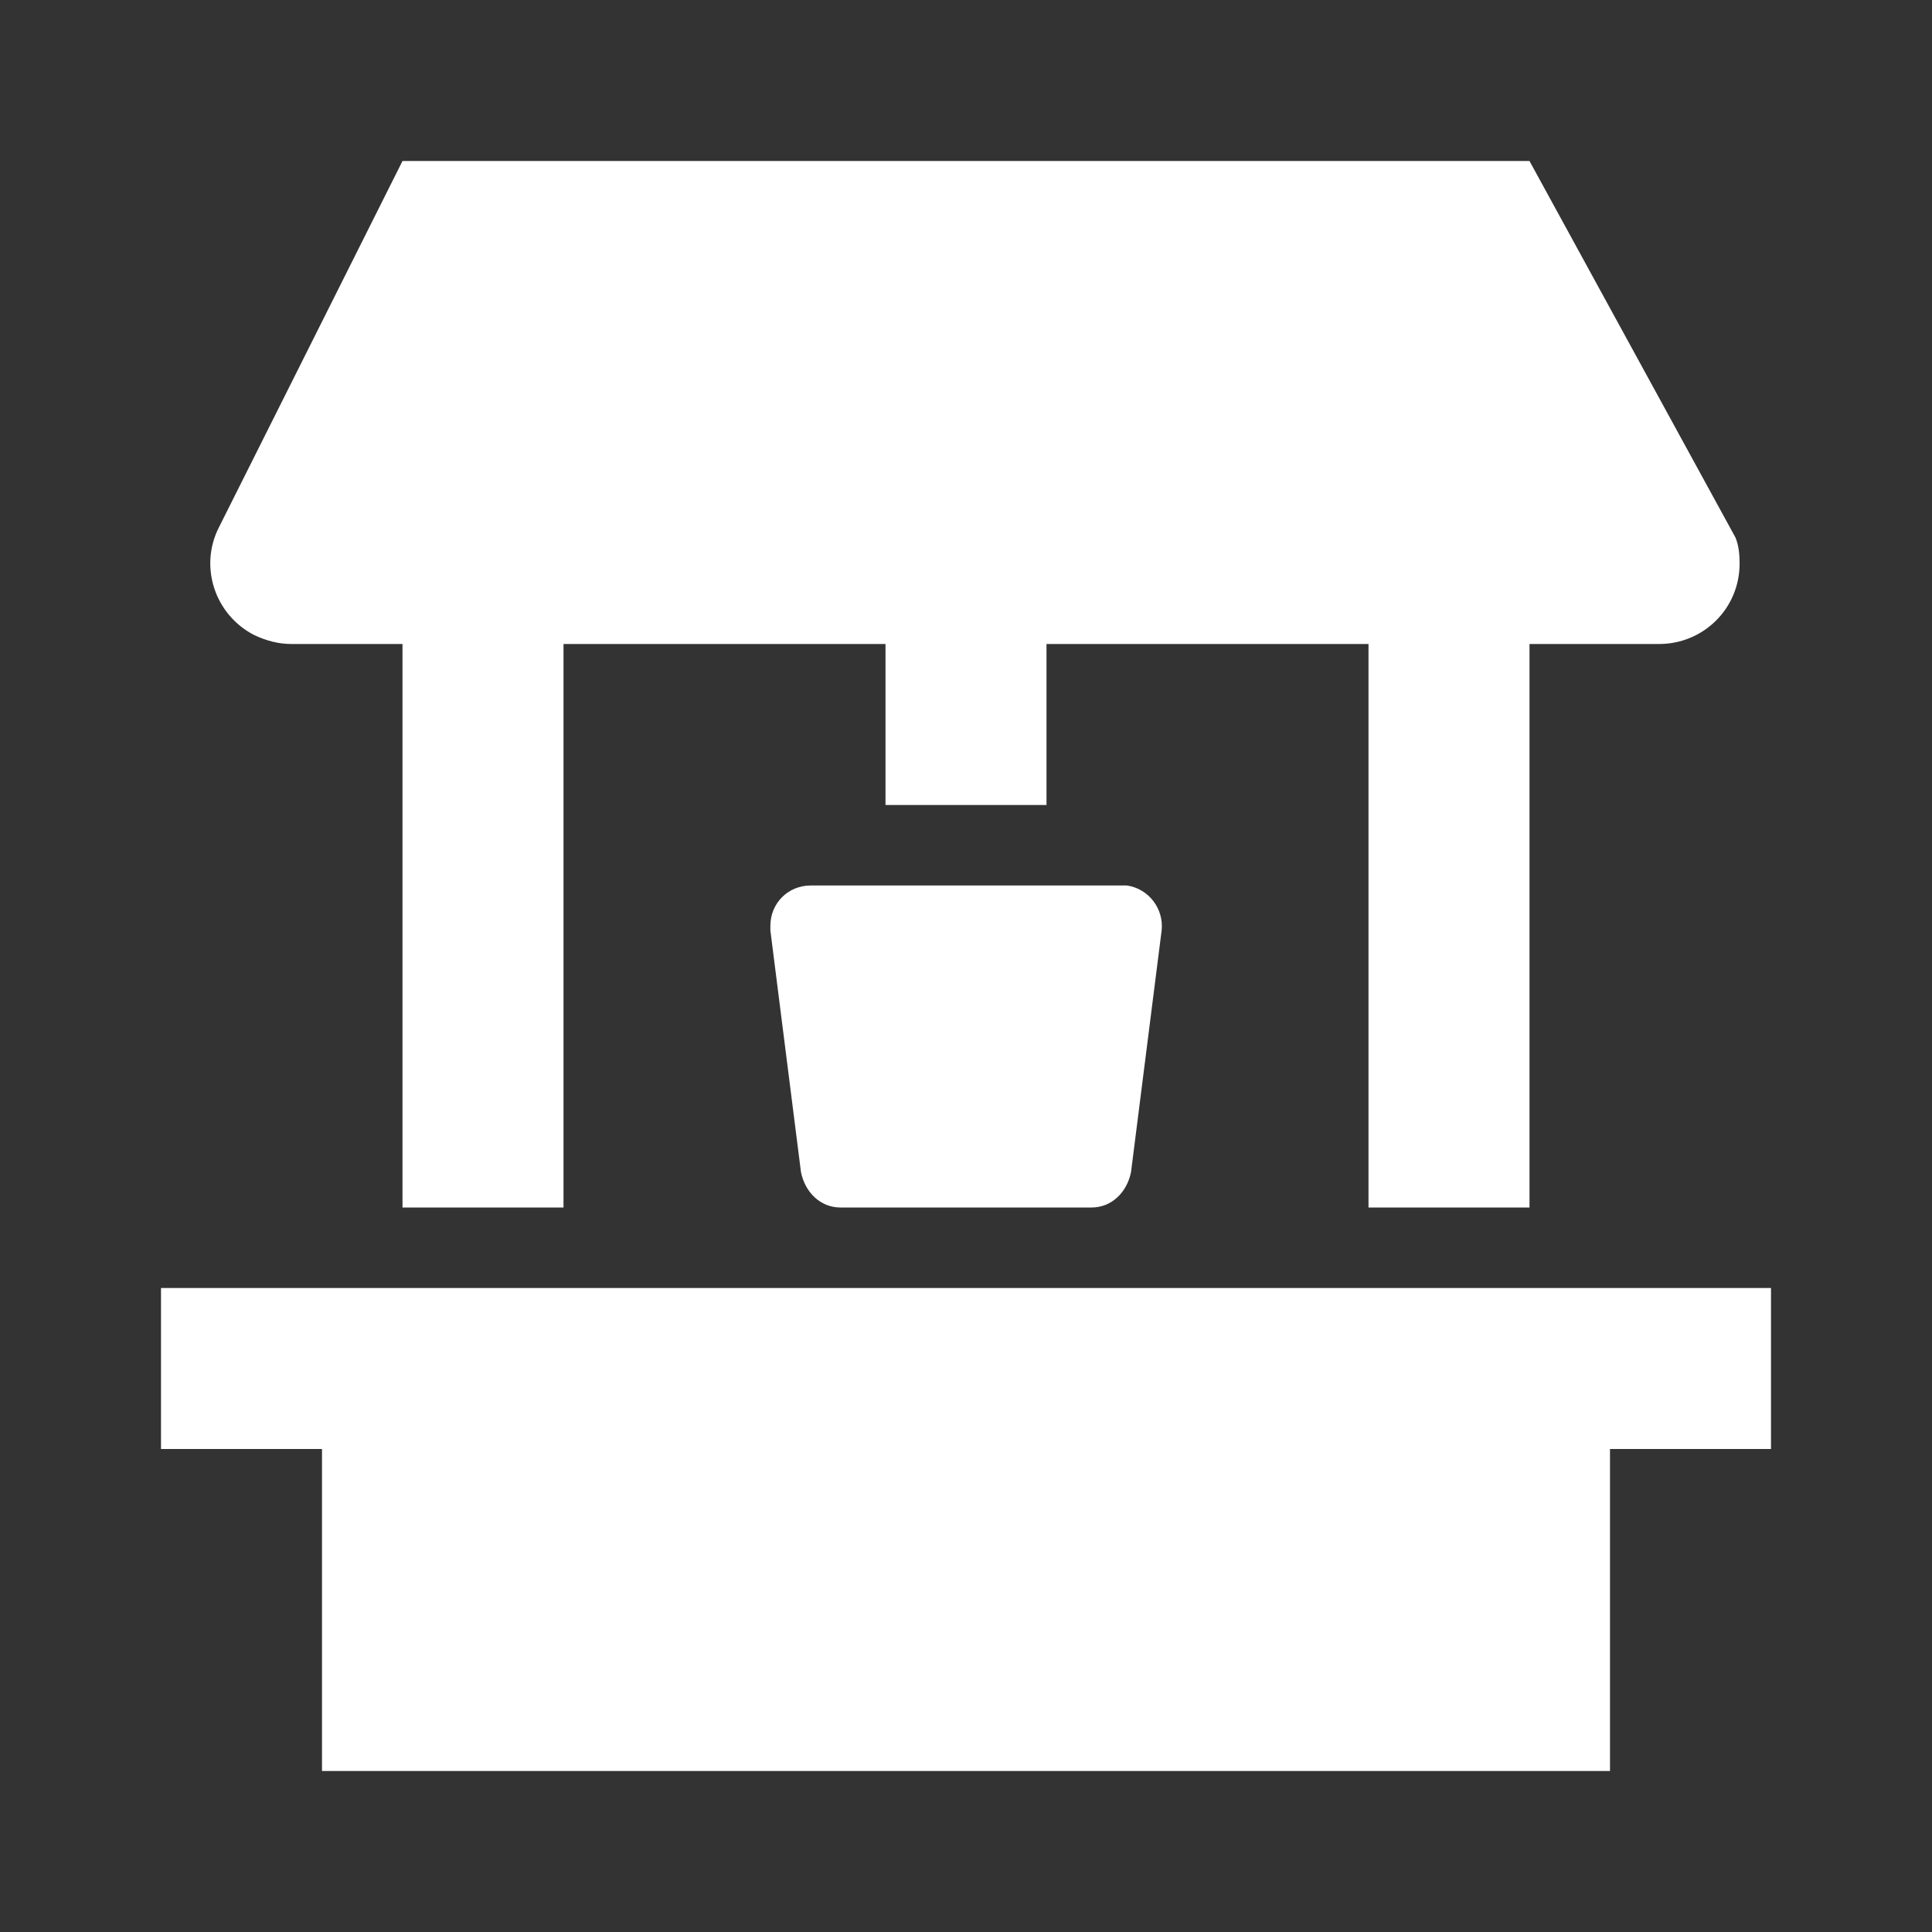 <svg xmlns="http://www.w3.org/2000/svg" fill="white" id="mdi-water-well" viewBox="0 0 24 24"><rect x="0" y="0" width="24" height="24" fill="#333333" stroke="none"/><path d="M22 16H2V18H4V22H20V18H22V16M10.44 15C10.19 15 10 14.81 9.95 14.56L9.57 11.56C9.57 11.54 9.57 11.5 9.57 11.5C9.57 11.22 9.79 11 10.07 11H13.93C13.95 11 13.97 11 14 11C14.27 11.04 14.46 11.29 14.43 11.56L14.05 14.56C14 14.81 13.81 15 13.56 15H10.44M19 2L21.56 6.68C21.6 6.78 21.61 6.89 21.61 7C21.61 7.56 21.16 8 20.61 8H19V15H17V8H13V10H11V8H7V15H5V8H3.62C3.46 8 3.31 7.96 3.16 7.89C2.67 7.64 2.47 7.04 2.72 6.55L5 2H19Z" /></svg>
